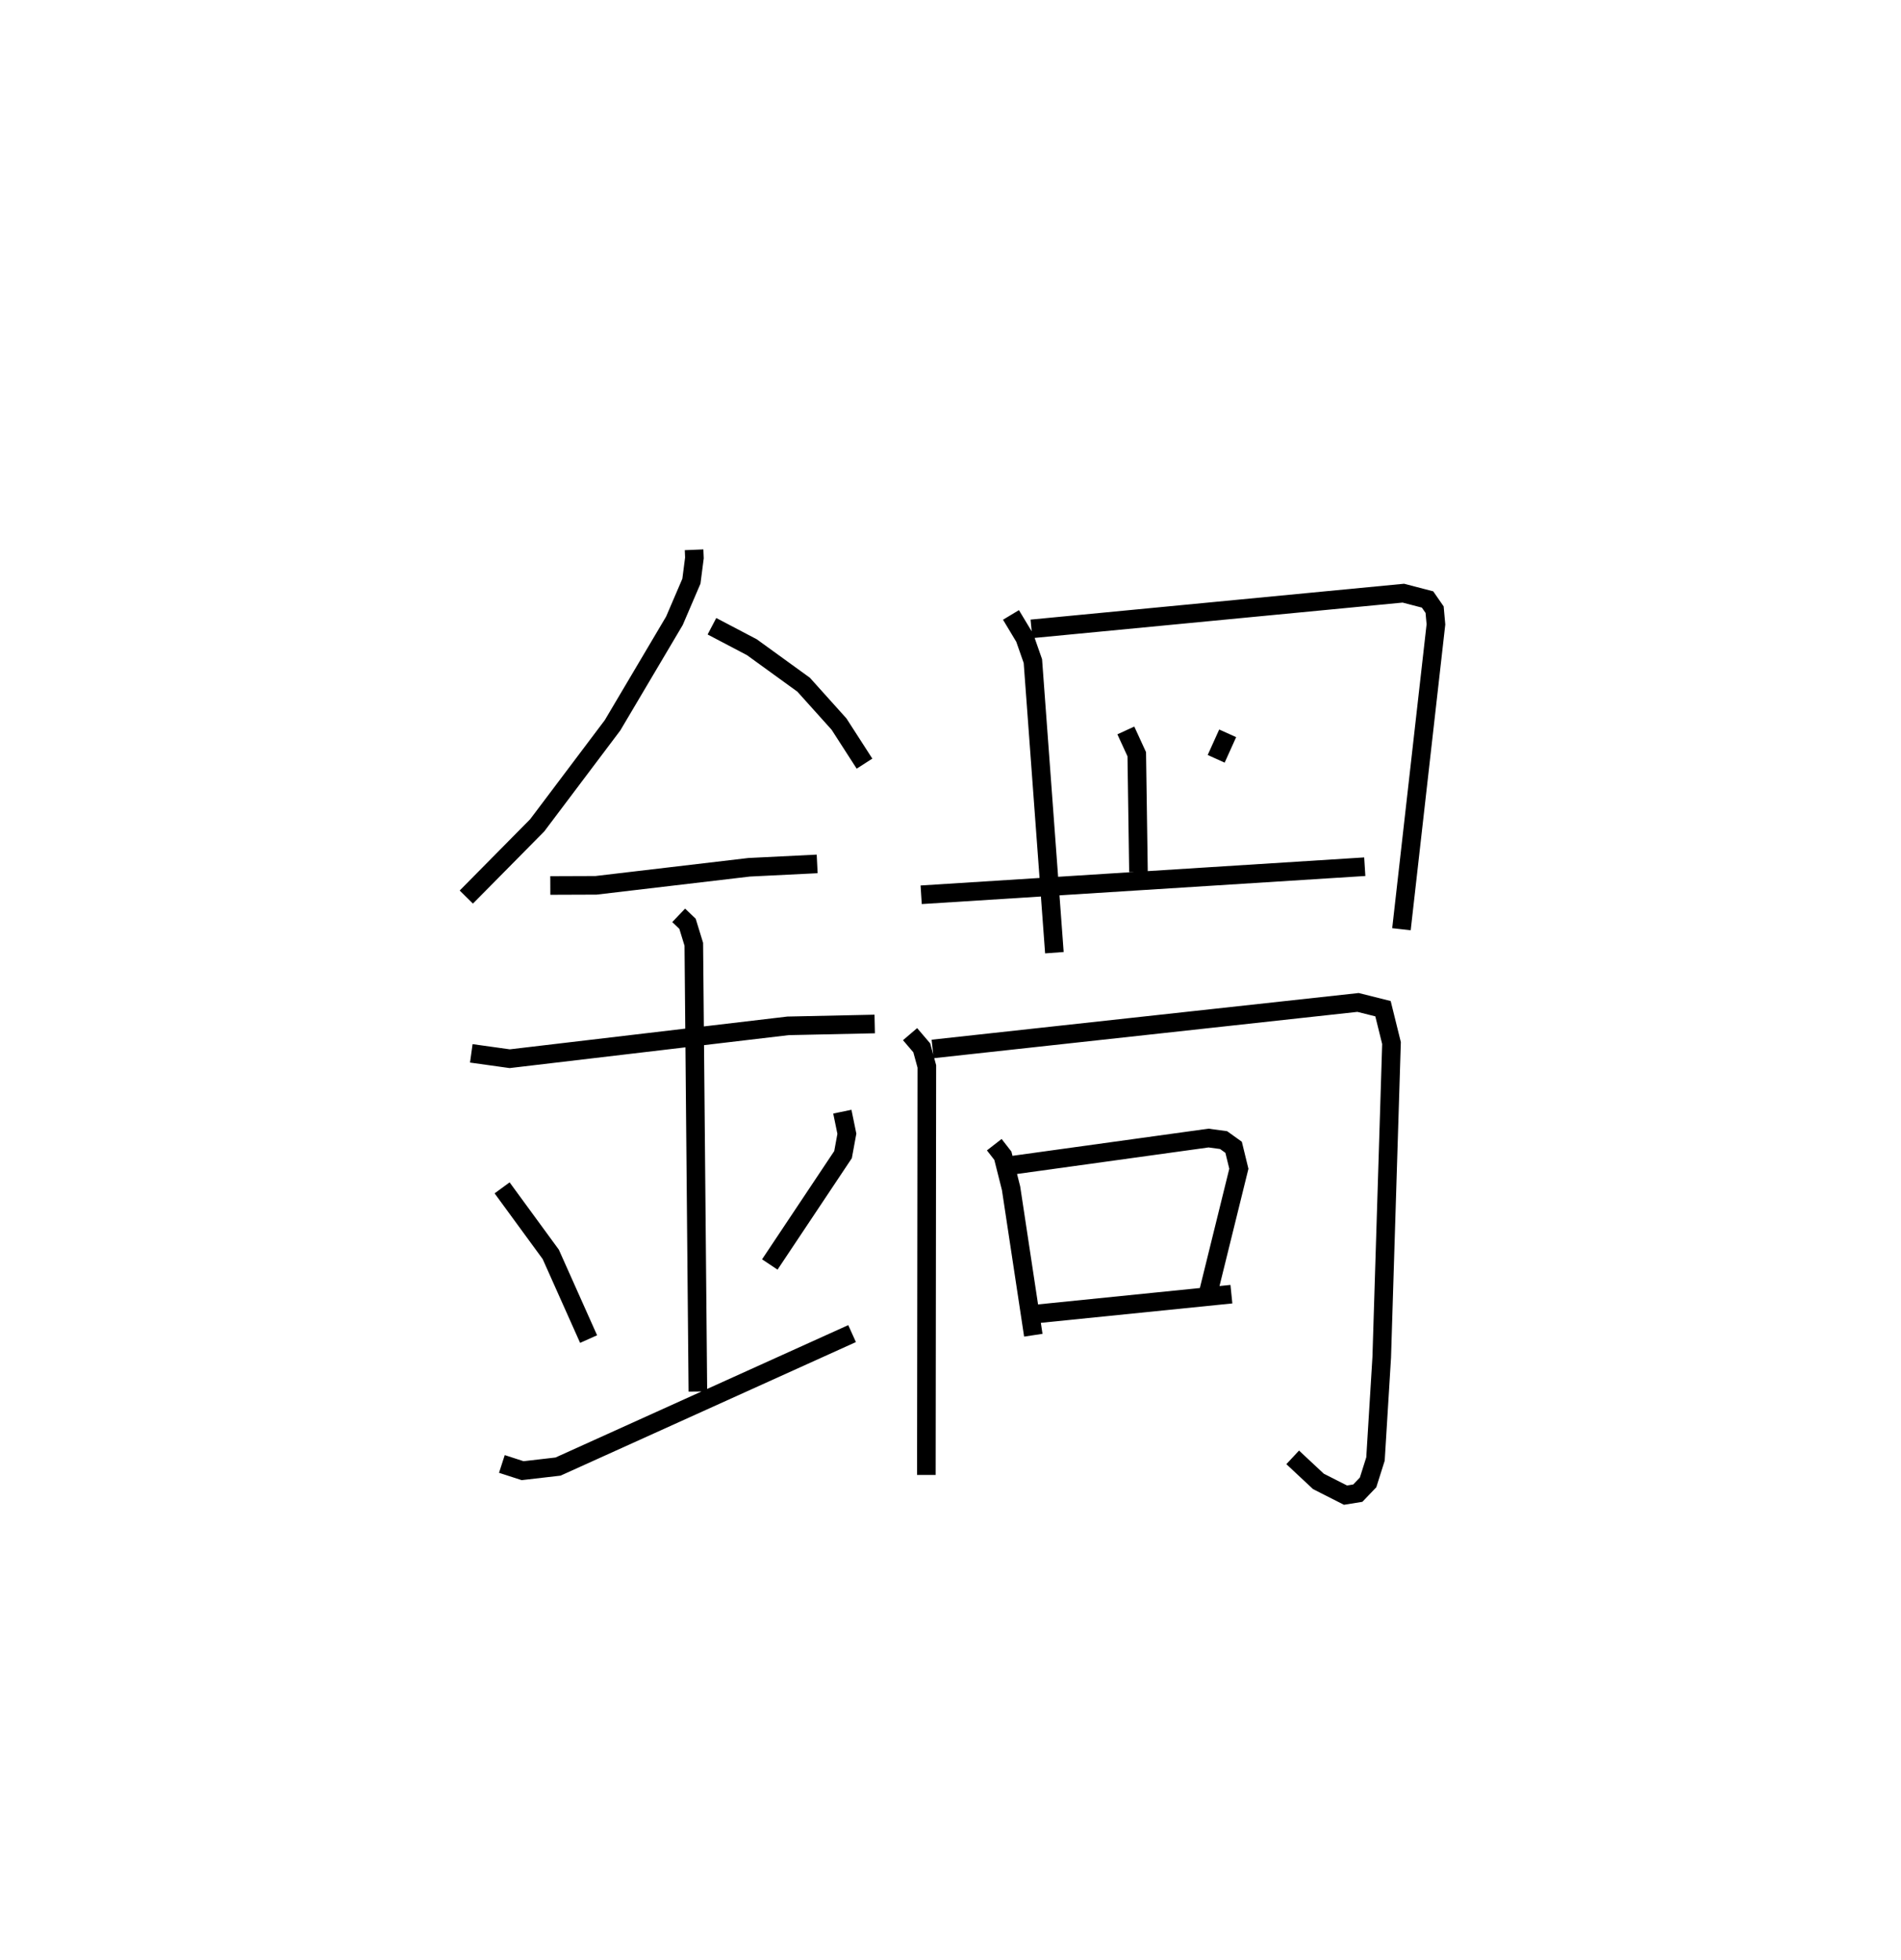 <?xml version="1.0" encoding="utf-8" ?>
<svg baseProfile="full" height="105.361" version="1.1" width="102.198" xmlns="http://www.w3.org/2000/svg" xmlns:ev="http://www.w3.org/2001/xml-events" xmlns:xlink="http://www.w3.org/1999/xlink"><defs /><rect fill="white" height="105.361" width="102.198" x="0" y="0" /><path d="M25,25 m0.0,0.0 m12.314,4.55 l0.018,0.436 -0.162,1.253 l-0.912,2.125 -3.327,5.618 l-4.051,5.377 -3.811,3.856 m13.205,-14.556 l2.148,1.128 2.781,2.014 l1.903,2.117 1.37,2.126 m-16.892,6.549 l2.459,-0.009 8.23,-0.97 l3.658,-0.181 m-18.594,10.182 l2.066,0.288 14.961,-1.766 l4.661,-0.1 m-10.539,-5.84 l0.475,0.454 0.338,1.101 l0.219,24.039 m-10.525,-10.947 l2.616,3.575 2.034,4.553 m13.641,-12.223 l0.244,1.187 -0.206,1.122 l-3.938,5.905 m-14.403,10.721 l1.114,0.361 1.905,-0.22 l15.808,-7.147 m8.542,-38.627 l0.74,1.23 0.438,1.252 l1.156,15.672 m-1.233,-17.405 l19.993,-1.919 1.301,0.339 l0.38,0.548 0.071,0.791 l-1.854,16.384 m-9.96,-9.159 l0.618,-1.37 m-5.475,-0.155 l0.587,1.278 0.092,6.325 m-11.682,1.23 l23.848,-1.509 m-24.445,9 l0.628,0.735 0.274,1 l-0.026,21.957 m0.337,-22.896 l22.871,-2.5 1.341,0.336 l0.457,1.846 -0.525,16.892 l-0.336,5.466 -0.398,1.257 l-0.552,0.577 -0.664,0.107 l-1.455,-0.739 -1.382,-1.291 m-16.043,-16.806 l0.462,0.594 0.441,1.75 l1.196,7.897 m-1.123,-9.137 l10.543,-1.46 0.81,0.11 l0.538,0.386 0.282,1.154 l-1.613,6.538 m-9.141,1.252 l10.353,-1.049 " fill="none" stroke="black" stroke-width="1" /></svg>